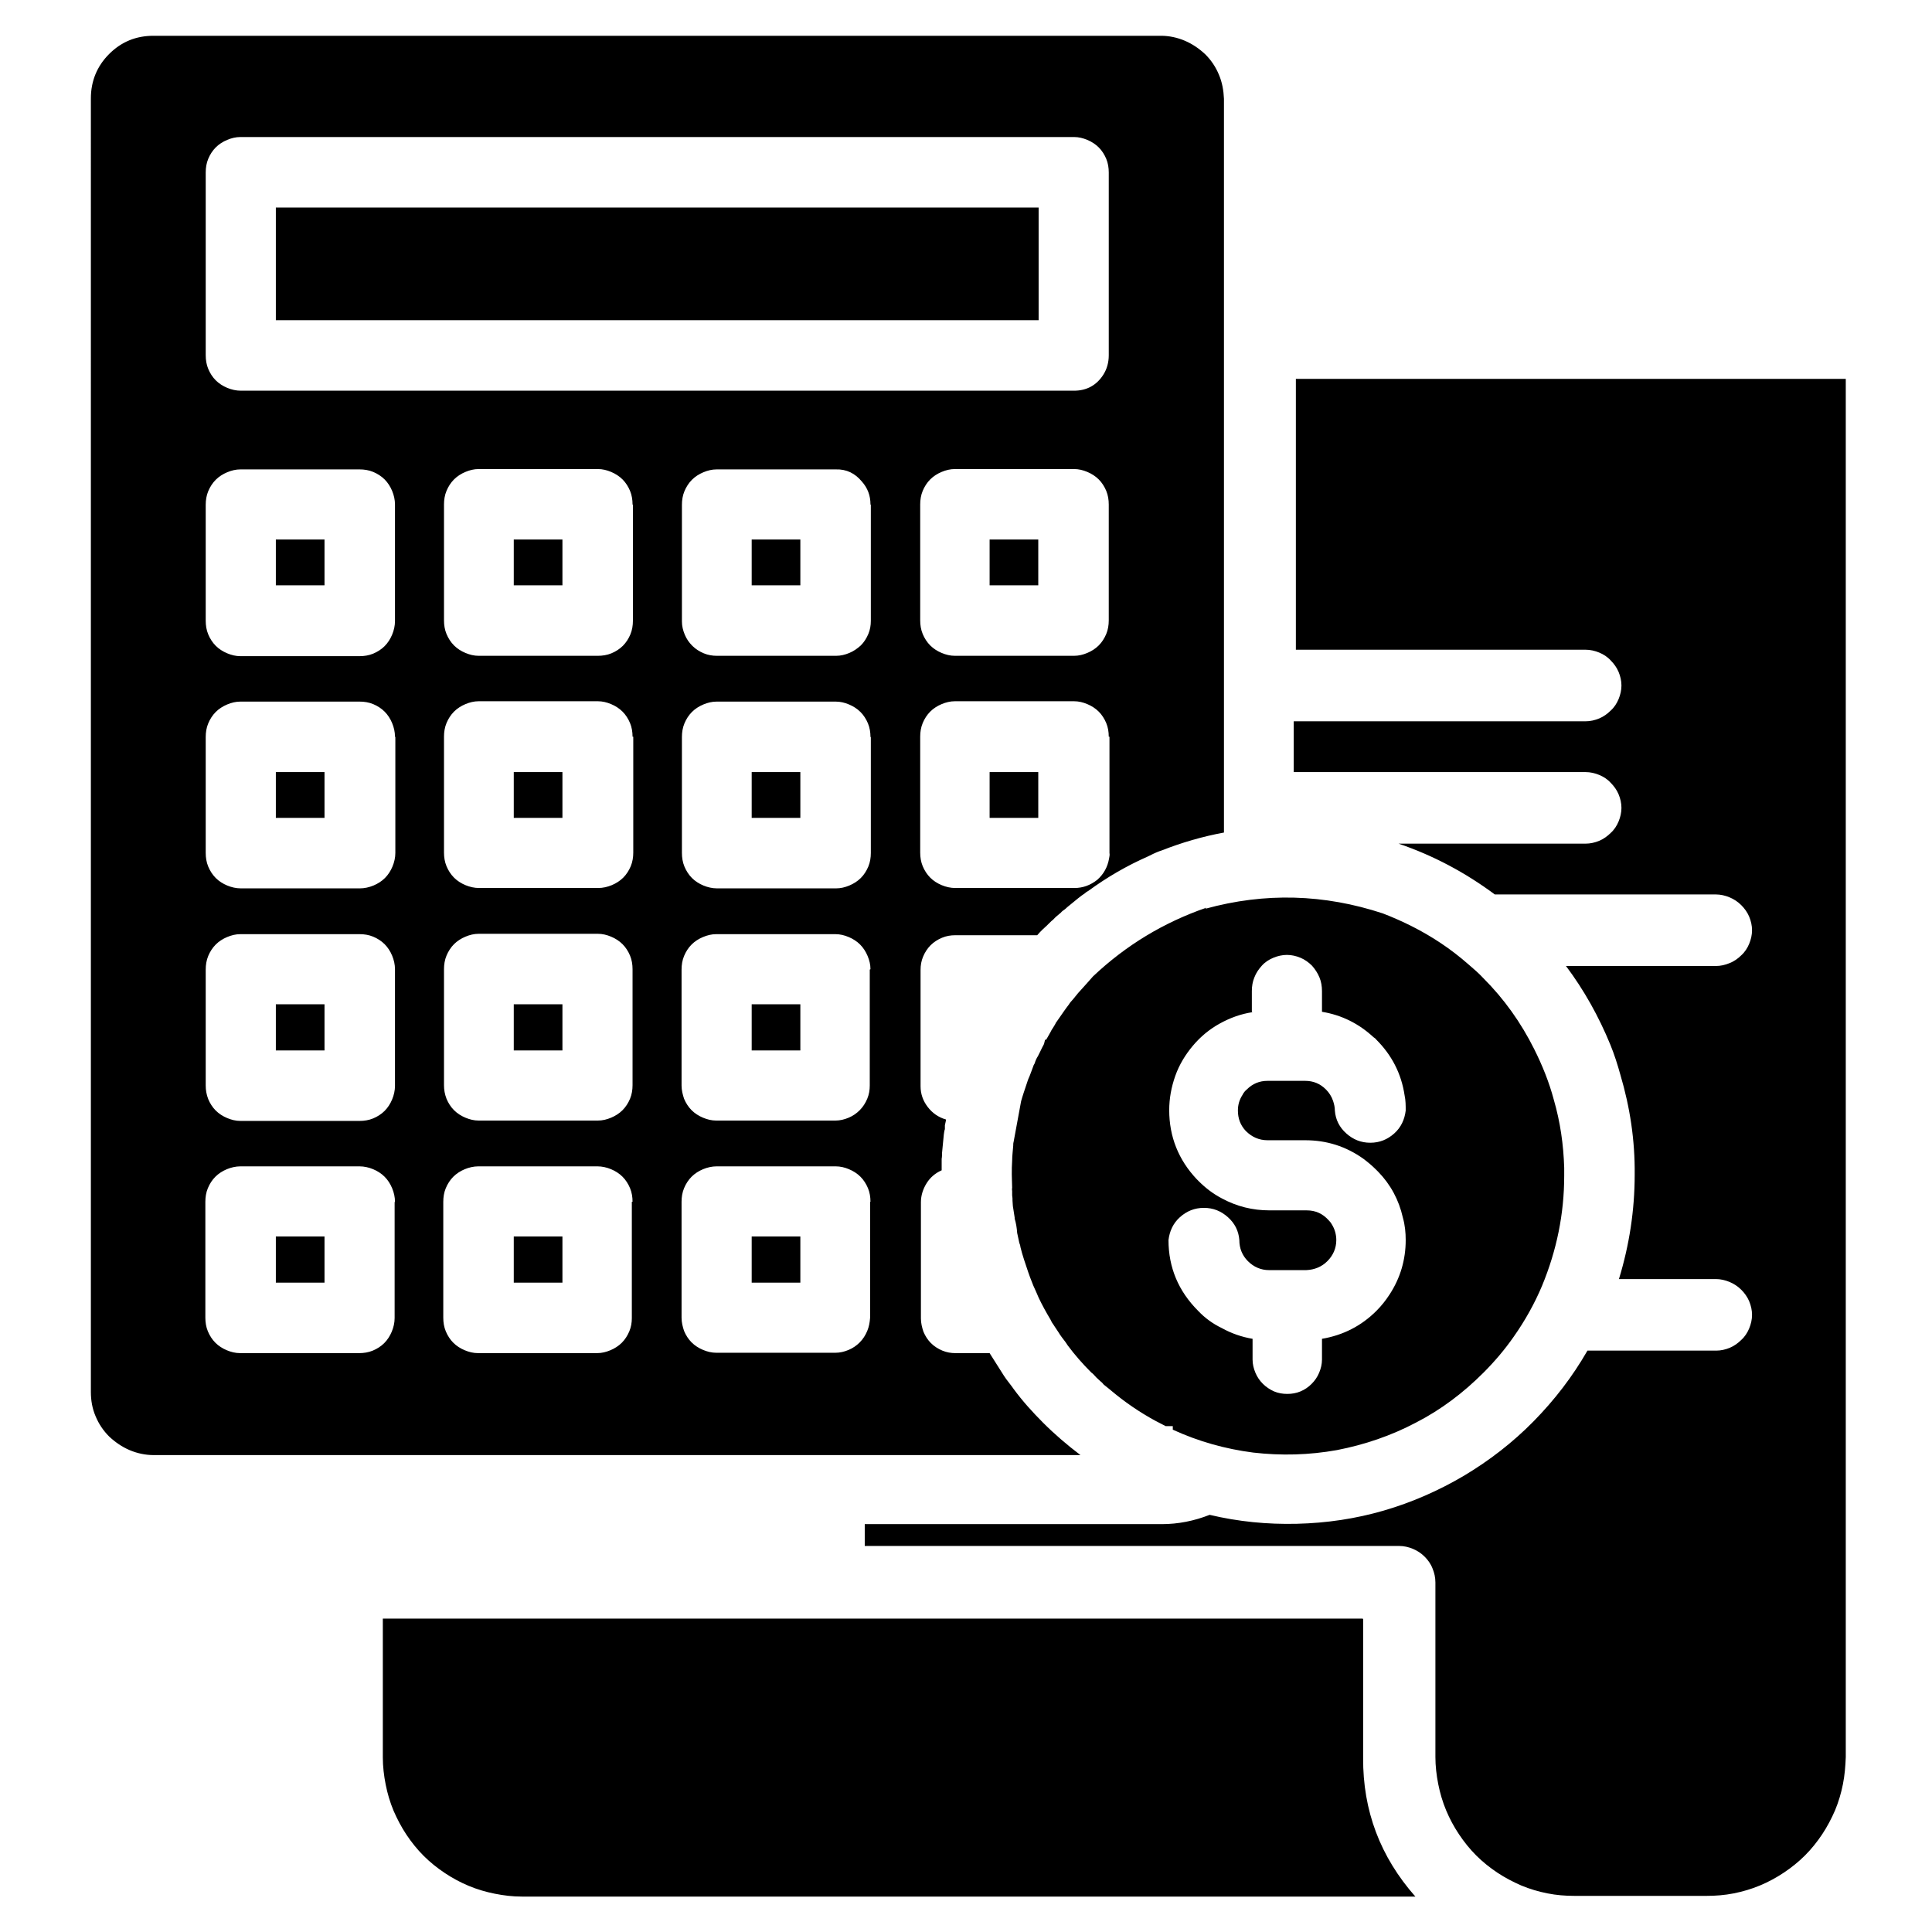 <?xml version="1.0" encoding="UTF-8"?>
<svg id="Layer_1" xmlns="http://www.w3.org/2000/svg" width="54" height="54" viewBox="0 0 54 54">
  <path d="M38.08,45.24H10.7v3.88c0,.25.03.51.08.76.05.25.12.49.22.73.1.23.22.46.36.67.14.21.3.41.48.59s.38.34.59.48c.21.14.43.26.67.36s.48.17.73.22c.25.05.5.08.76.08h24.97c-.98-1.11-1.47-2.4-1.46-3.88v-3.88ZM24.33,14.1c0-.25-.08-.46-.24-.64-.19-.23-.43-.35-.73-.34h-3.33c-.13,0-.25.03-.37.08-.12.05-.23.12-.32.21-.09.09-.16.2-.21.32-.05.12-.07.25-.07.38v3.26c0,.13.03.25.08.37s.12.22.21.31c.09.09.2.16.32.21.12.05.24.07.37.07h3.33c.13,0,.25-.03.37-.08.12-.05.22-.12.32-.21.09-.09.16-.2.21-.32.05-.12.07-.24.07-.37v-3.24ZM24.33,20.6c0-.13-.02-.26-.07-.38-.05-.12-.12-.23-.21-.32s-.2-.16-.32-.21c-.12-.05-.24-.08-.37-.08h-3.33c-.13,0-.25.03-.37.08-.12.05-.23.12-.32.21-.09.09-.16.2-.21.32-.05.12-.07.25-.07.38v3.24c0,.13.02.26.07.38.05.12.12.23.21.32.09.09.2.16.32.21.12.05.25.08.38.08h3.33c.13,0,.25-.03.37-.08.12-.05.23-.12.32-.21.09-.09.16-.2.21-.32.05-.12.07-.25.07-.38v-3.24ZM24.33,27.09c0-.13-.03-.25-.08-.37-.05-.12-.12-.23-.21-.32-.09-.09-.2-.16-.32-.21s-.24-.08-.37-.08h-3.33c-.13,0-.25.03-.37.08-.12.05-.23.12-.32.21-.09.09-.16.2-.21.32-.05.12-.07.25-.07.38v3.24c0,.13.03.25.07.37.05.12.12.23.21.32s.2.16.32.21c.12.05.24.08.37.08h3.33c.13,0,.25-.03.37-.08.12-.05.22-.12.31-.21.09-.09.16-.2.21-.32s.07-.24.07-.37v-3.24ZM24.33,33.59c0-.13-.02-.26-.07-.38-.05-.12-.12-.23-.21-.32-.09-.09-.2-.16-.32-.21-.12-.05-.24-.08-.37-.08h-3.33c-.13,0-.26.03-.38.08-.12.05-.23.12-.32.21-.09.09-.16.2-.21.32-.05.12-.07.25-.07.38v3.24c0,.13.03.25.07.37.05.12.12.23.21.32.09.09.2.16.32.21.12.05.24.08.37.08h3.33c.13,0,.25-.03.37-.08.12-.05.22-.12.31-.21.09-.09.16-.2.21-.32.05-.12.07-.24.08-.37v-3.24ZM17.68,14.1c0-.13-.02-.26-.07-.38-.05-.12-.12-.23-.21-.32-.09-.09-.2-.16-.32-.21s-.24-.08-.37-.08h-3.33c-.13,0-.25.03-.37.08-.12.05-.23.12-.32.21-.09.09-.16.2-.21.32-.05.12-.07.25-.07.38v3.24c0,.13.02.26.07.38.05.12.12.23.21.32.09.09.2.16.32.21.12.05.24.08.37.08h3.33c.13,0,.26-.02.38-.07s.23-.12.32-.21c.09-.09.16-.2.21-.32.05-.12.07-.25.07-.38v-3.24ZM17.68,20.59c0-.13-.02-.26-.07-.38-.05-.12-.12-.23-.21-.32-.09-.09-.2-.16-.32-.21s-.24-.08-.37-.08h-3.33c-.13,0-.25.03-.37.08-.12.05-.23.12-.32.21-.09.09-.16.2-.21.32-.05.12-.07.25-.07.38v3.24c0,.13.02.26.07.38.05.12.12.23.21.32.09.09.2.16.32.21.12.05.25.08.38.08h3.33c.13,0,.26-.03.38-.08s.23-.12.32-.21c.09-.09.16-.2.21-.32.05-.12.07-.25.07-.38v-3.24ZM17.68,27.09c0-.13-.02-.26-.07-.38-.05-.12-.12-.23-.21-.32-.09-.09-.2-.16-.32-.21-.12-.05-.24-.08-.37-.08h-3.33c-.13,0-.25.03-.37.08-.12.05-.23.12-.32.21-.09.09-.16.2-.21.32-.05.12-.07.25-.07.38v3.24c0,.13.02.25.07.38.05.12.12.23.21.32.09.09.2.16.32.21.12.05.24.08.37.08h3.33c.13,0,.25-.03.37-.08.12-.05.23-.12.32-.21.09-.09.16-.2.21-.32.05-.12.07-.25.07-.38v-3.24ZM17.68,33.59c0-.13-.02-.26-.07-.38-.05-.12-.12-.23-.21-.32-.09-.09-.2-.16-.32-.21-.12-.05-.25-.08-.38-.08h-3.33c-.13,0-.26.03-.38.08-.12.05-.23.12-.32.21-.09.09-.16.2-.21.32-.05.12-.07.25-.07.38v3.24c0,.13.02.26.07.38.05.12.12.23.21.32.09.09.2.16.32.21.12.05.24.08.37.08h3.33c.13,0,.25-.03.37-.08.12-.05.23-.12.32-.21s.16-.2.21-.32c.05-.12.07-.24.07-.37v-3.25ZM11.04,14.1c0-.13-.03-.26-.08-.38s-.12-.23-.21-.32-.2-.16-.32-.21c-.12-.05-.25-.07-.38-.07h-3.33c-.13,0-.25.03-.37.08-.12.05-.23.12-.32.21s-.16.2-.21.32c-.05.12-.07.25-.07.38v3.24c0,.13.02.26.07.38.05.12.12.23.21.32s.2.16.32.21c.12.05.24.08.37.08h3.33c.13,0,.26-.02.38-.07.12-.05.23-.12.32-.21.09-.09.16-.2.21-.32.05-.12.08-.25.08-.38v-3.24ZM11.04,20.59c0-.13-.03-.26-.08-.38s-.12-.23-.21-.32c-.09-.09-.2-.16-.32-.21-.12-.05-.25-.07-.38-.07h-3.33c-.13,0-.25.03-.37.08-.12.05-.23.12-.32.21-.09.09-.16.2-.21.32s-.07.25-.07.38v3.24c0,.13.02.26.07.38.05.12.12.23.21.32.09.09.2.16.32.21s.25.08.38.08h3.33c.13,0,.26-.03.38-.08.12-.05.23-.12.32-.21s.16-.2.21-.32.08-.25.08-.38v-3.24ZM11.04,27.09c0-.13-.03-.26-.08-.38-.05-.12-.12-.23-.21-.32-.09-.09-.2-.16-.32-.21-.12-.05-.25-.07-.38-.07h-3.33c-.13,0-.25.03-.37.08-.12.05-.23.12-.32.21-.09.09-.16.2-.21.32-.05.12-.07.25-.07.38v3.24c0,.13.02.25.07.38.05.12.12.23.21.32.09.09.2.16.32.21.12.05.24.08.37.08h3.33c.13,0,.26-.02.38-.07.12-.05.23-.12.32-.21.09-.09.16-.2.21-.32.05-.12.08-.25.08-.38v-3.24ZM11.04,33.59c0-.13-.03-.26-.08-.38-.05-.12-.12-.23-.21-.32-.09-.09-.2-.16-.32-.21s-.25-.08-.38-.08h-3.33c-.13,0-.26.03-.38.08-.12.05-.23.12-.32.21s-.16.2-.21.32c-.05.12-.07.25-.07.38v3.24c0,.13.02.26.07.38s.12.23.21.32c.09.09.2.16.32.21.12.05.24.08.37.08h3.33c.13,0,.26-.02.38-.07.12-.05.23-.12.32-.21.09-.09.16-.2.21-.32.05-.12.08-.25.08-.38v-3.24ZM5.75,9.93c0,.13.02.26.07.38.05.12.12.23.21.32s.2.16.32.21c.12.05.25.08.38.08h23.29c.35,0,.63-.15.82-.45.1-.16.15-.34.15-.54v-5.11c0-.13-.02-.26-.07-.38-.05-.12-.12-.23-.21-.32-.09-.09-.2-.16-.32-.21-.12-.05-.24-.08-.37-.08H6.72c-.13,0-.25.03-.37.08-.12.05-.23.12-.32.21-.09.09-.16.2-.21.32-.05.12-.07.25-.07.38v5.11ZM30.99,14.1c0-.13-.02-.26-.07-.38-.05-.12-.12-.23-.21-.32-.09-.09-.2-.16-.32-.21-.12-.05-.24-.08-.37-.08h-3.33c-.13,0-.25.03-.37.08-.12.05-.23.12-.32.21-.09.09-.16.2-.21.32-.05.12-.07.25-.07.38v3.24c0,.13.02.26.07.38.05.12.12.23.21.32s.2.16.32.21c.12.05.24.08.37.08h3.33c.13,0,.25-.03.37-.08.12-.05.23-.12.32-.21.09-.09.16-.2.21-.32.05-.12.07-.25.07-.38v-3.24ZM30.99,20.59c0-.13-.02-.26-.07-.38-.05-.12-.12-.23-.21-.32-.09-.09-.2-.16-.32-.21-.12-.05-.24-.08-.37-.08h-3.33c-.13,0-.25.03-.37.08-.12.05-.23.12-.32.21-.09.09-.16.2-.21.32-.05.12-.07.25-.07.38v3.24c0,.13.02.26.07.38.05.12.12.23.21.32s.2.16.32.21c.12.05.25.08.38.08h3.33c.24,0,.45-.08.64-.23.18-.16.29-.36.33-.6.01-.05.02-.1.01-.15v-3.25ZM30.16,40.67H4.29c-.23,0-.46-.05-.67-.14-.21-.09-.4-.22-.57-.38-.16-.16-.29-.35-.38-.57-.09-.21-.13-.44-.13-.67V2.75c0-.48.17-.9.51-1.24.34-.34.75-.51,1.24-.51h28.16c.23,0,.46.05.67.14s.4.22.57.38c.16.16.29.35.38.57.09.21.13.44.14.67v20.51h0c-.6.11-1.18.28-1.74.5l-.06.02c-.11.04-.23.1-.33.15-.59.26-1.14.58-1.66.96-.04.02-.07.04-.1.07-.06.04-.13.09-.19.14l-.22.18c-.05.04-.1.08-.14.12-.04.03-.09.06-.12.1-.07.06-.15.12-.21.19-.04.03-.07.06-.1.09-.06.06-.12.12-.2.19-.05.05-.1.1-.15.16h-2.29c-.13,0-.25.02-.37.07-.12.05-.23.12-.32.21s-.16.2-.21.32-.07.24-.07.37v3.25c0,.22.07.41.2.58.13.17.3.29.51.35,0,.05-.02.1-.03.16v.11c-.02.05-.02.1-.03.15l-.05.52c0,.05,0,.11-.01.16,0,.1,0,.2,0,.32-.18.08-.32.2-.42.36-.1.16-.16.34-.16.53v3.25c0,.13.03.25.07.37.05.12.12.23.21.32.09.09.2.16.32.21s.24.07.37.07h.95l.38.6s.03.05.08.12l.16.21.05.07c.25.34.53.65.83.95.32.32.67.62,1.04.9ZM21.01,29.36h1.36v-1.29h-1.36v1.29ZM21.01,22.86h1.36v-1.28h-1.36v1.28ZM36.16,18.16h8.16c.13,0,.26.03.38.08.12.05.23.12.32.22.09.09.17.2.22.32.05.12.08.25.08.38s-.03.26-.08.38c-.05.12-.12.23-.22.32-.09.09-.2.17-.32.22-.12.05-.25.08-.38.08h-8.16v1.42h8.16c.13,0,.26.03.38.08.12.05.23.12.32.22.09.09.17.2.22.32.05.12.08.25.08.38s-.03.26-.08.38c-.05.12-.12.23-.22.32-.09.09-.2.17-.32.22-.12.05-.25.08-.38.08h-5.23c.97.33,1.87.81,2.69,1.42h6.18c.13,0,.26.03.38.08.12.05.23.12.33.22.09.09.17.2.22.32.05.12.08.25.08.38s-.03.26-.08.38c-.05.12-.12.23-.22.32-.09.09-.2.17-.33.22-.12.05-.25.08-.38.08h-4.19c.51.68.92,1.42,1.24,2.2.11.27.2.55.28.84.27.91.41,1.84.4,2.79,0,1-.15,1.97-.44,2.92h2.71c.13,0,.26.03.38.08s.23.12.33.22c.09.09.17.2.22.32s.08.25.08.38-.03.26-.08.38-.12.23-.22.32c-.09.09-.2.17-.32.22-.12.05-.25.08-.38.08h-3.6c-.42.73-.92,1.38-1.51,1.98-.58.59-1.23,1.09-1.93,1.51-.71.42-1.46.75-2.25.98-.79.23-1.6.35-2.43.37-.83.02-1.64-.06-2.44-.25-.43.17-.88.26-1.34.26h-8.3v.61h14.94c.13,0,.26.03.38.08.12.05.23.12.33.22.09.09.17.2.22.33.05.12.08.25.08.39v4.88c0,.25.03.51.08.76.05.25.12.49.22.73.1.24.22.46.36.67.14.21.3.41.48.59s.38.34.59.48c.21.14.44.26.67.36.24.1.48.17.73.22.25.05.5.07.76.07h3.69c.25,0,.51-.02.76-.07.25-.05.49-.12.73-.22.24-.1.46-.22.67-.36.21-.14.41-.3.59-.48s.34-.38.48-.59c.14-.21.26-.44.36-.67.1-.24.17-.48.22-.73.05-.25.07-.5.08-.76V10.59h-15.37v7.57ZM21.01,16.36h1.36v-1.28h-1.36v1.28ZM7.71,22.86h1.36v-1.28h-1.36v1.28ZM29.03,5.8H7.71v3.15h21.32v-3.15ZM21.01,35.85h1.36v-1.29h-1.36v1.29ZM7.71,35.85h1.36v-1.29h-1.36v1.29ZM35.01,28.29c-.33.05-.63.16-.92.32s-.54.37-.75.62c-.21.25-.38.53-.49.84-.11.31-.17.63-.17.96,0,.74.26,1.39.77,1.93l.05.05c.2.2.41.36.66.49.41.22.85.33,1.32.33h1.04c.25,0,.45.09.62.28.04.04.07.08.09.12.08.13.12.28.12.43,0,.23-.09.43-.25.59-.16.16-.36.24-.59.25h-1.04c-.23,0-.43-.09-.59-.25-.16-.16-.24-.36-.24-.59-.02-.26-.13-.47-.32-.64-.19-.17-.41-.26-.67-.26s-.48.09-.67.26c-.19.17-.29.39-.32.64,0,.77.28,1.43.83,1.98.19.2.41.36.66.48.27.15.56.25.86.3v.58c0,.13.03.25.08.37s.12.22.21.31c.09.09.2.16.31.21.12.05.24.07.37.07s.25-.02.37-.07c.12-.05.22-.12.31-.21.09-.09.16-.19.21-.31s.08-.24.08-.37v-.58c.59-.1,1.1-.36,1.52-.78.14-.14.26-.29.37-.46.3-.46.45-.97.45-1.52,0-.21-.02-.42-.08-.63-.11-.49-.34-.92-.69-1.28l-.06-.06c-.11-.11-.23-.21-.35-.3-.49-.35-1.03-.52-1.63-.52h-1.05c-.24,0-.44-.09-.61-.26-.15-.16-.22-.35-.22-.57,0-.16.04-.3.13-.44.03-.06.07-.11.12-.15.16-.16.35-.24.58-.24h1.05c.23,0,.42.08.58.24.09.09.16.2.2.32.03.09.05.18.05.27.02.26.13.47.32.64.19.17.41.26.67.26s.48-.09.67-.26c.19-.17.29-.39.32-.64,0-.14,0-.28-.03-.42-.09-.61-.36-1.13-.79-1.56-.02-.03-.05-.05-.08-.07-.41-.38-.89-.62-1.44-.71v-.58c0-.13-.02-.26-.07-.38-.05-.12-.12-.23-.21-.33-.09-.09-.2-.17-.32-.22-.12-.05-.25-.08-.38-.08s-.26.03-.38.08c-.12.05-.23.12-.32.22s-.16.2-.21.33c-.05.12-.07.25-.07.38v.58ZM33.69,25.4c1.67-.46,3.32-.41,4.96.13.57.22,1.11.49,1.62.83.27.18.53.38.78.6.14.12.28.24.41.38.58.58,1.05,1.24,1.42,1.98.23.46.42.93.55,1.42.18.62.27,1.25.29,1.9,0,.08,0,.15,0,.22,0,1.07-.21,2.09-.62,3.08-.21.5-.48.98-.79,1.42-.25.36-.54.7-.85,1.01-.56.56-1.18,1.03-1.88,1.39-.7.37-1.44.62-2.21.77-.78.14-1.56.16-2.34.07-.78-.1-1.53-.31-2.25-.64v-.1h-.2l-.29-.15c-.44-.24-.85-.52-1.23-.84l-.06-.05s-.1-.08-.15-.12c-.03-.04-.06-.07-.1-.1-.07-.06-.14-.13-.2-.2l-.05-.04c-.24-.24-.46-.49-.66-.76l-.06-.09c-.07-.09-.14-.18-.2-.28l-.1-.15s-.05-.08-.08-.12l-.04-.08c-.12-.2-.23-.4-.33-.61l-.06-.14c-.03-.06-.06-.14-.09-.2l-.09-.23s-.03-.08-.05-.14l-.12-.36c-.04-.12-.07-.23-.1-.35,0-.04-.02-.08-.03-.11l-.06-.28c-.01-.14-.03-.27-.07-.4v-.03s-.05-.32-.05-.32c0-.05-.01-.1-.01-.15,0-.05,0-.1-.01-.15v-.12s-.01-.06,0-.09c0-.12-.01-.24-.01-.37s0-.26.01-.39c0-.13.02-.28.03-.42,0-.03,0-.07.01-.1l.21-1.14c.02-.07.04-.14.07-.23l.12-.36s.03-.08.05-.12c.03-.07.05-.14.09-.24.01-.04.03-.08.05-.11.02-.07.05-.14.09-.2l.06-.12c.03-.07.07-.14.11-.22l.03-.12h.03s.06-.1.12-.21c.02-.04.04-.08.07-.12.03-.05.07-.11.08-.14.02-.03.05-.07.07-.1l.16-.23c.04-.06.08-.11.14-.19.02-.04.05-.07.12-.15.04-.05.08-.1.13-.16.16-.18.39-.43.42-.47.92-.87,1.98-1.51,3.17-1.92h0ZM27.66,22.86h1.36v-1.28h-1.36v1.28ZM27.66,16.36h1.36v-1.28h-1.36v1.28ZM7.71,29.36h1.36v-1.29h-1.36v1.29ZM14.36,22.86h1.36v-1.28h-1.36v1.28ZM14.36,16.36h1.36v-1.28h-1.36v1.28ZM7.71,16.36h1.36v-1.28h-1.36v1.28ZM14.36,35.85h1.36v-1.29h-1.36v1.29ZM14.36,28.07h1.36v1.29h-1.36v-1.29Z"/>
</svg>